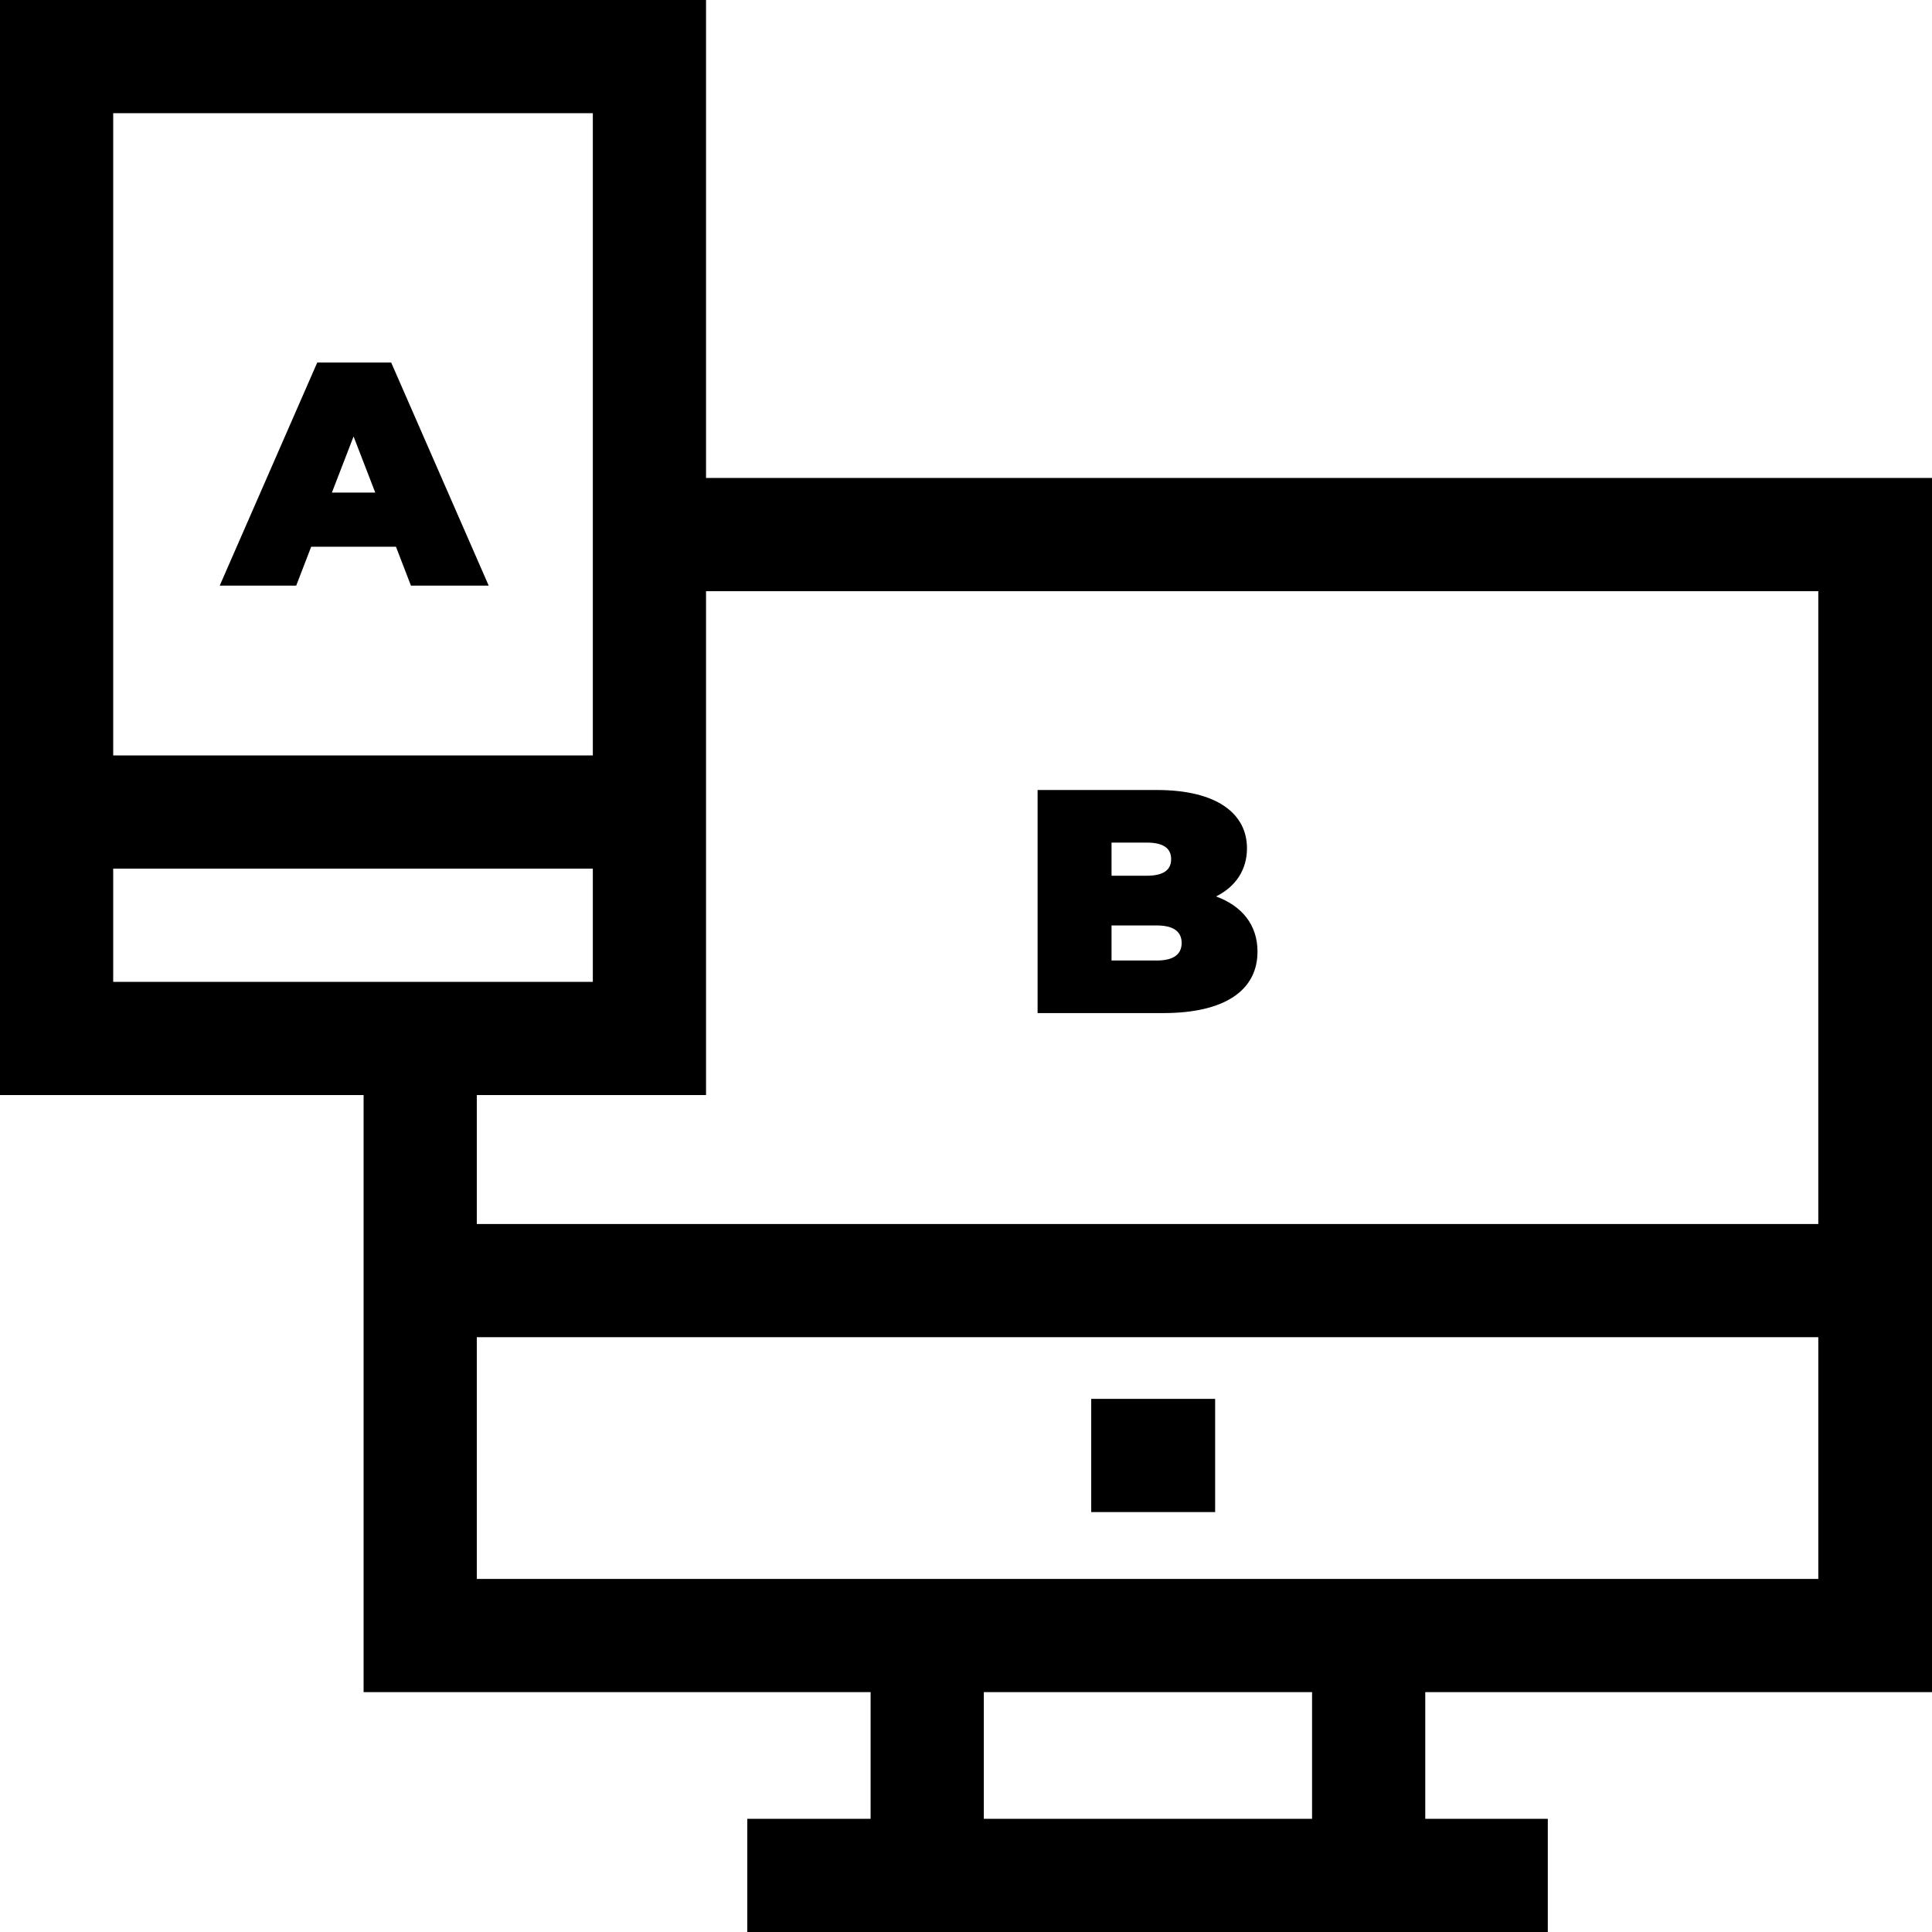 <?xml version="1.0" encoding="iso-8859-1"?>
<!-- Generator: Adobe Illustrator 21.0.0, SVG Export Plug-In . SVG Version: 6.00 Build 0)  -->
<svg xmlns="http://www.w3.org/2000/svg" xmlns:xlink="http://www.w3.org/1999/xlink" version="1.1" id="Capa_1" x="0px" y="0px" viewBox="0 0 512 512" style="enable-background:new 0 0 512 512;" xml:space="preserve" width="512" height="512">
<g>
	<rect x="289.184" y="370.716" width="32.841" height="30"/>
	<path d="M512,448.432V126.668H187.106V0H0v290.202h96.357v158.229h134.363V482h-32.682v30h212.147v-30H377.71v-33.568H512z    M157.106,30v170.198H30V30H157.106z M30,230.198h127.106v30.004H30V230.198z M187.106,290.202V156.668h294.762v167.704H126.357   v-34.17H187.106z M126.357,354.372h355.511v64.06H126.357V354.372z M347.71,482h-86.989v-33.568h86.989V482z"/>
	<path d="M82.469,144.891h22.466l3.969,10.304h20.608l-25.845-59.12H84.073l-25.844,59.12h20.27L82.469,144.891z M93.701,115.668   l5.743,14.865H87.958L93.701,115.668z"/>
	<path d="M333.25,252.179c0-7.011-4.054-12.078-10.979-14.611c5.405-2.703,8.192-7.264,8.192-12.753   c0-8.953-7.602-15.456-23.901-15.456h-31.587v59.12h33.275C324.551,268.479,333.25,262.482,333.25,252.179z M294.569,223.294h9.29   c4.477,0,6.504,1.521,6.504,4.392c0,2.872-2.027,4.392-6.504,4.392h-9.29V223.294z M294.569,254.543v-9.29h11.993   c4.392,0,6.588,1.604,6.588,4.645c0,3.041-2.196,4.646-6.588,4.646H294.569z"/>
</g>















</svg>
